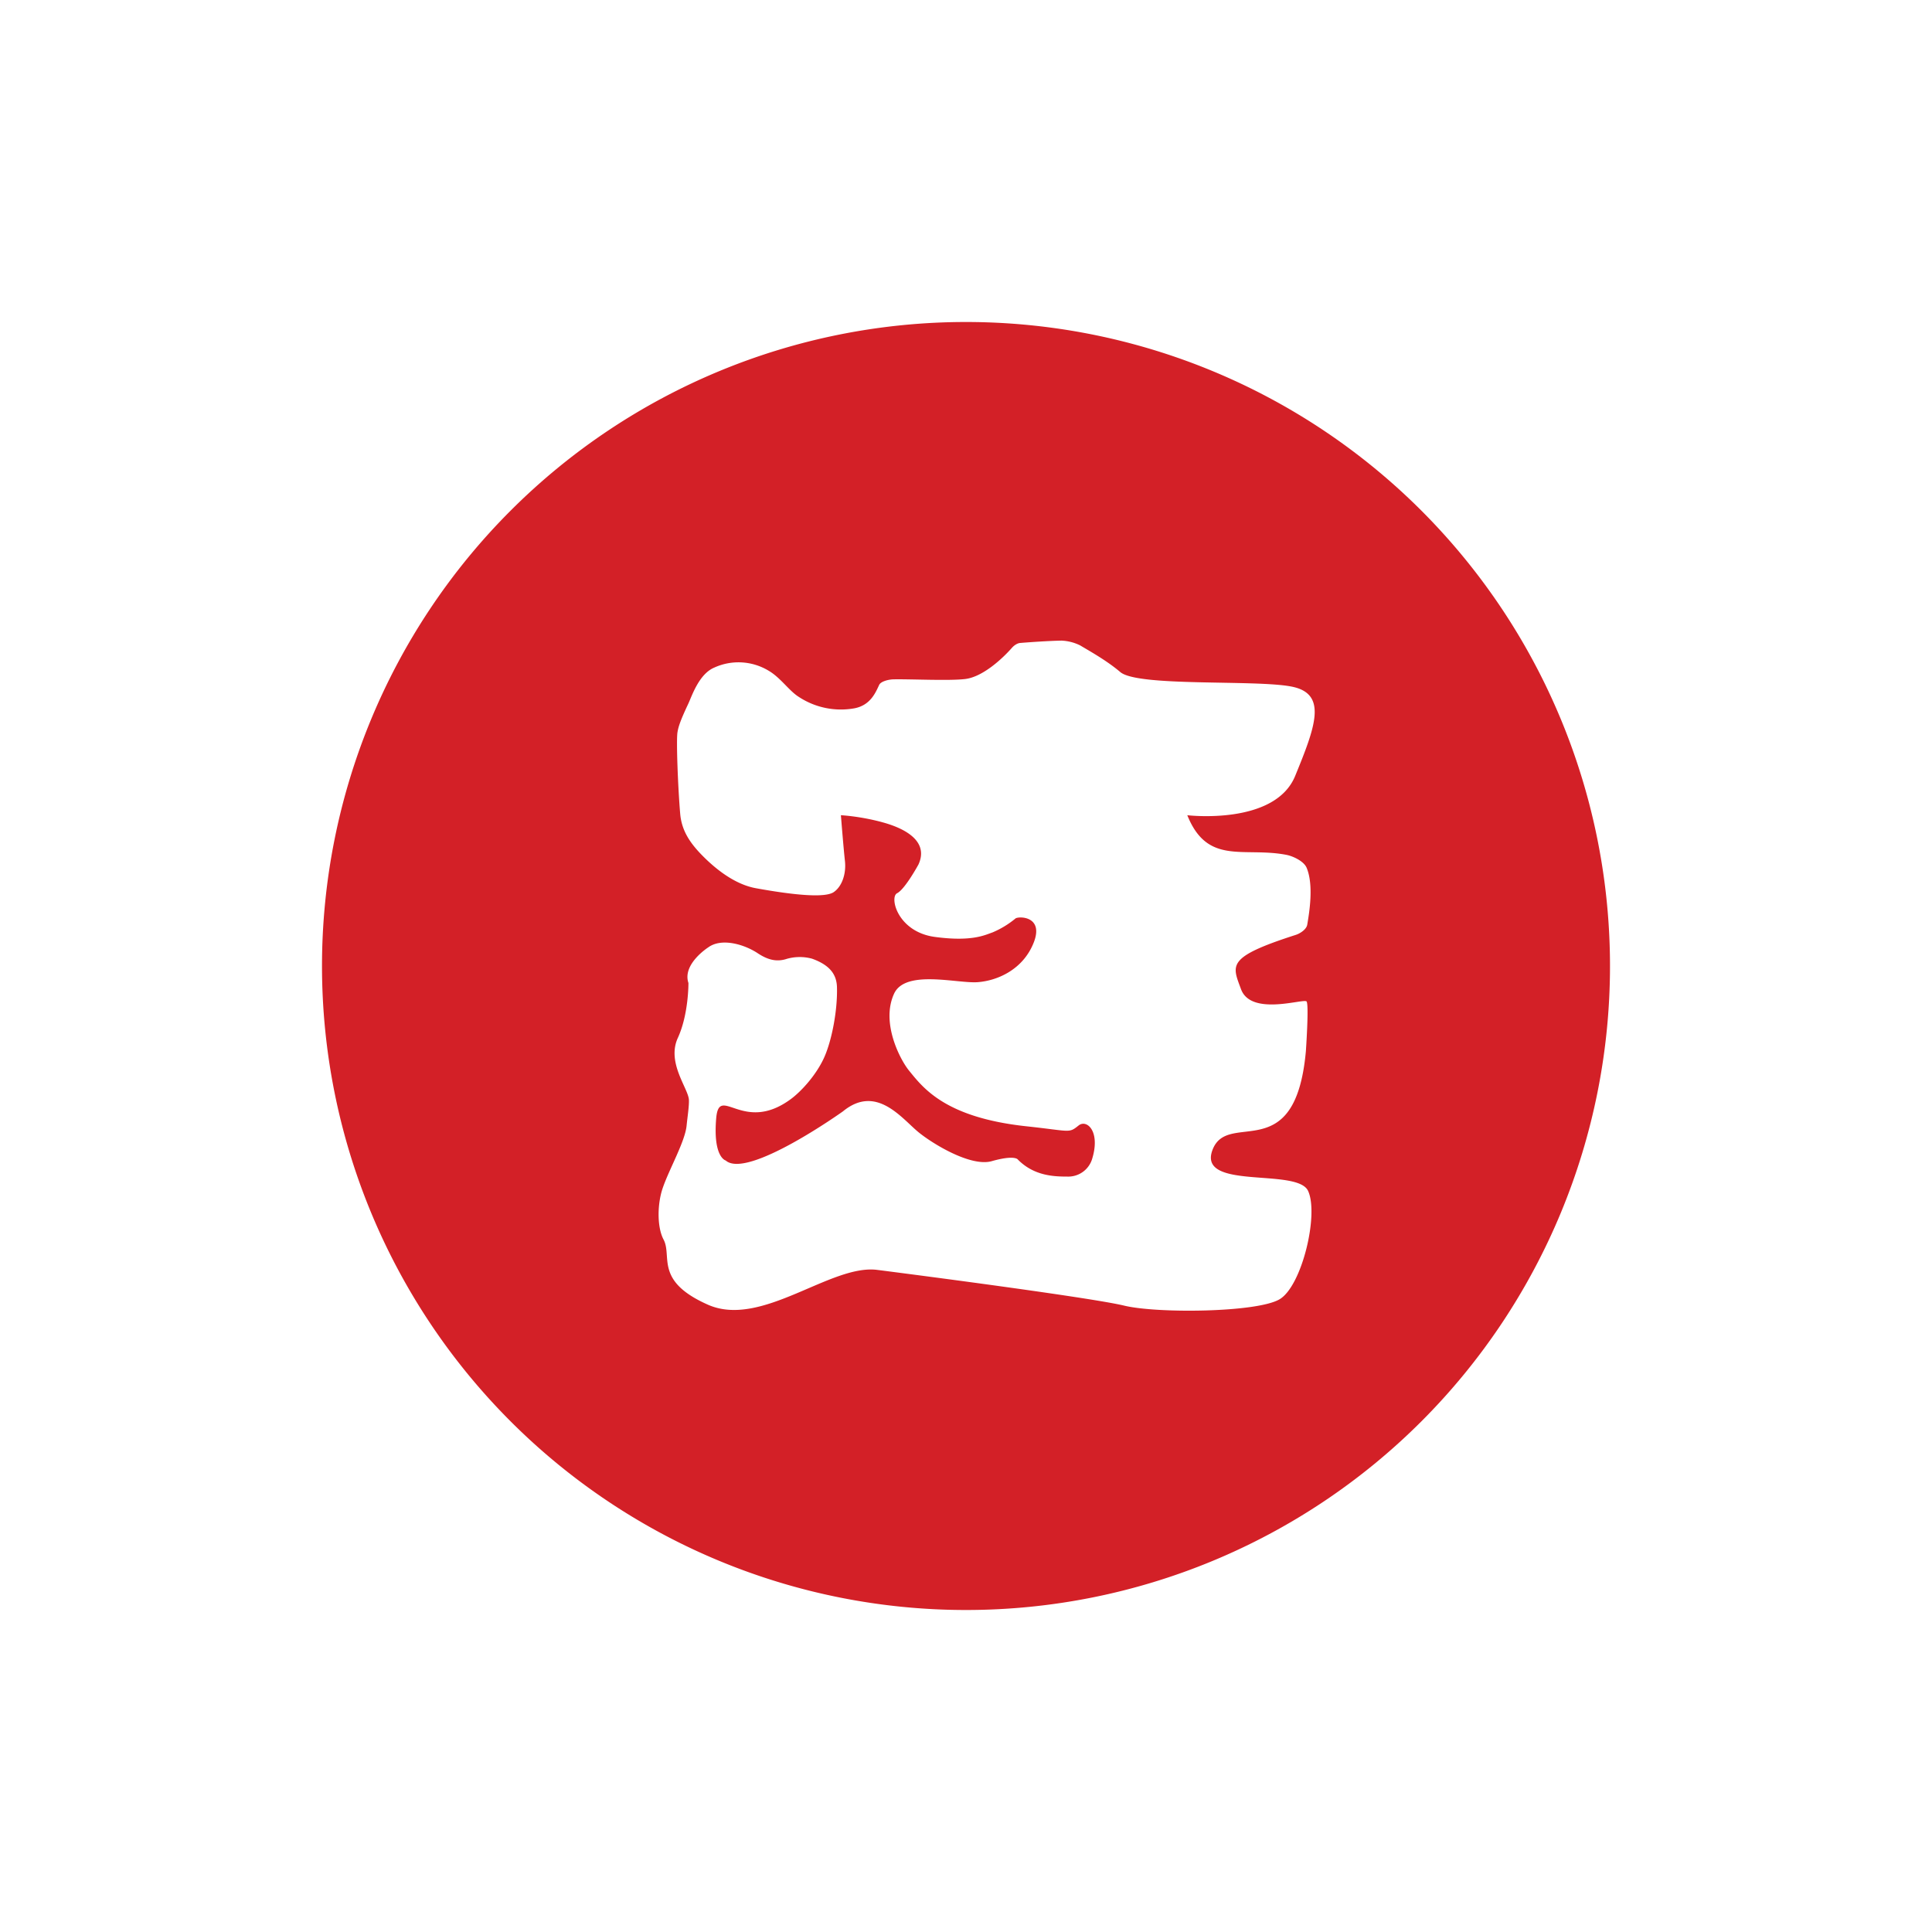 <?xml version="1.0" standalone="no"?><!DOCTYPE svg PUBLIC "-//W3C//DTD SVG 1.1//EN" "http://www.w3.org/Graphics/SVG/1.1/DTD/svg11.dtd"><svg t="1562315027134" class="icon" viewBox="0 0 1024 1024" version="1.1" xmlns="http://www.w3.org/2000/svg" p-id="16227" xmlns:xlink="http://www.w3.org/1999/xlink" width="200" height="200"><defs><style type="text/css"></style></defs><path d="M853.333 512A341.333 341.333 0 0 1 512 853.333a341.333 341.333 0 1 1 0-682.666A341.333 341.333 0 0 1 853.333 512zM378.581 353.835c-8.064 3.37-11.861 15.018-13.696 18.986-4.096 8.704-5.29 12.118-5.802 15.275-0.726 4.352 0.256 29.312 1.408 42.923 0.682 8.704 4.693 15.189 11.477 22.144 7.253 7.424 17.45 15.573 28.715 17.621 21.888 3.968 36.608 4.992 41.088 2.133 4.48-2.944 6.826-9.77 6.058-16.64-0.768-6.826-2.133-24.192-2.133-24.192s10.581 0.512 22.699 3.926c12.117 3.413 23.85 10.24 18.432 22.144 0 0-7.126 13.141-11.35 15.274-4.181 2.134 0.299 20.523 20.054 23.168 19.712 2.646 26.581-1.066 30.506-2.389a48.64 48.64 0 0 0 12.118-7.339c1.322-1.322 15.317-1.621 9.77 12.63-5.546 14.208-18.986 20.266-29.781 21.077-10.795 0.768-38.23-6.87-44.245 6.059-7.168 15.445 3.285 35.157 7.893 40.789 7.381 9.045 18.987 24.875 62.165 29.525 23.851 2.56 22.358 3.84 27.734-0.426 4.309-3.414 11.52 2.986 7.296 17.28a13.227 13.227 0 0 1-13.227 9.813c-7.253 0-17.75-0.384-26.283-9.045 0 0-1.493-2.603-13.781 0.853-11.05 3.2-31.317-9.13-38.955-15.403-8.96-7.381-22.314-25.472-39.978-10.965 0 0-50.646 36.181-62.123 26.027 0 0-6.827-1.622-5.035-22.443 1.622-18.219 14.208 8.704 39.68-10.197 5.12-3.798 13.142-12.288 17.494-21.846 4.053-8.917 7.21-25.088 6.826-37.546-0.256-6.955-4.181-11.691-13.226-14.934a24.917 24.917 0 0 0-14.166 0.342c-4.693 1.28-9.13 0.384-14.506-3.158-7.083-4.736-19.2-8.362-26.283-3.2 0 0-13.91 8.832-10.539 18.902 0 0 0.171 16.512-5.632 29.141-6.016 13.141 5.632 26.795 5.888 32.853 0.128 3.371-0.725 8.619-1.237 13.696-0.853 8.406-9.301 23.168-12.63 32.939-2.9 8.363-3.114 20.65 0.427 27.35 4.736 8.96-4.992 21.887 23.467 34.517 28.416 12.629 65.024-21.59 89.77-18.432 24.747 3.157 113.494 14.762 130.902 18.944 17.408 4.224 70.613 3.712 82.432-3.414 11.861-7.125 20.821-45.056 15.019-57.429-5.803-12.373-58.795-0.085-50.646-21.675 8.15-21.589 43.862 9.728 49.494-52.309 0 0 1.706-24.49 0.384-26.368-1.323-1.835-29.44 8.021-34.774-6.57-4.693-12.8-7.978-16.854 29.099-28.758 1.877-0.597 5.547-2.688 6.016-5.376 1.067-6.315 3.541-20.992-0.341-30.208-1.451-3.413-7.04-6.059-10.539-6.784-22.699-4.437-41.899 5.803-52.693-21.035 0 0 46.378 5.547 57.173-20.821 10.795-26.325 17.365-43.733-2.133-47.403-19.456-3.712-81.366 0.256-90.582-7.68-7.082-6.016-16-10.965-21.205-14.08a24.448 24.448 0 0 0-9.984-2.56c-6.827 0.128-17.152 0.854-21.76 1.238-1.45 0.085-3.157 1.109-4.48 2.602-4.608 5.248-15.19 15.36-24.747 16.512-8.533 1.024-28.586 0-37.845 0.171-2.987 0.043-6.87 1.152-7.723 2.901-1.877 3.968-4.565 10.838-13.184 12.459a40.533 40.533 0 0 1-29.44-6.059c-5.205-3.242-9.685-10.24-16.128-13.952a30.89 30.89 0 0 0-28.672-1.578z" fill="#D32027" p-id="16228"></path></svg>